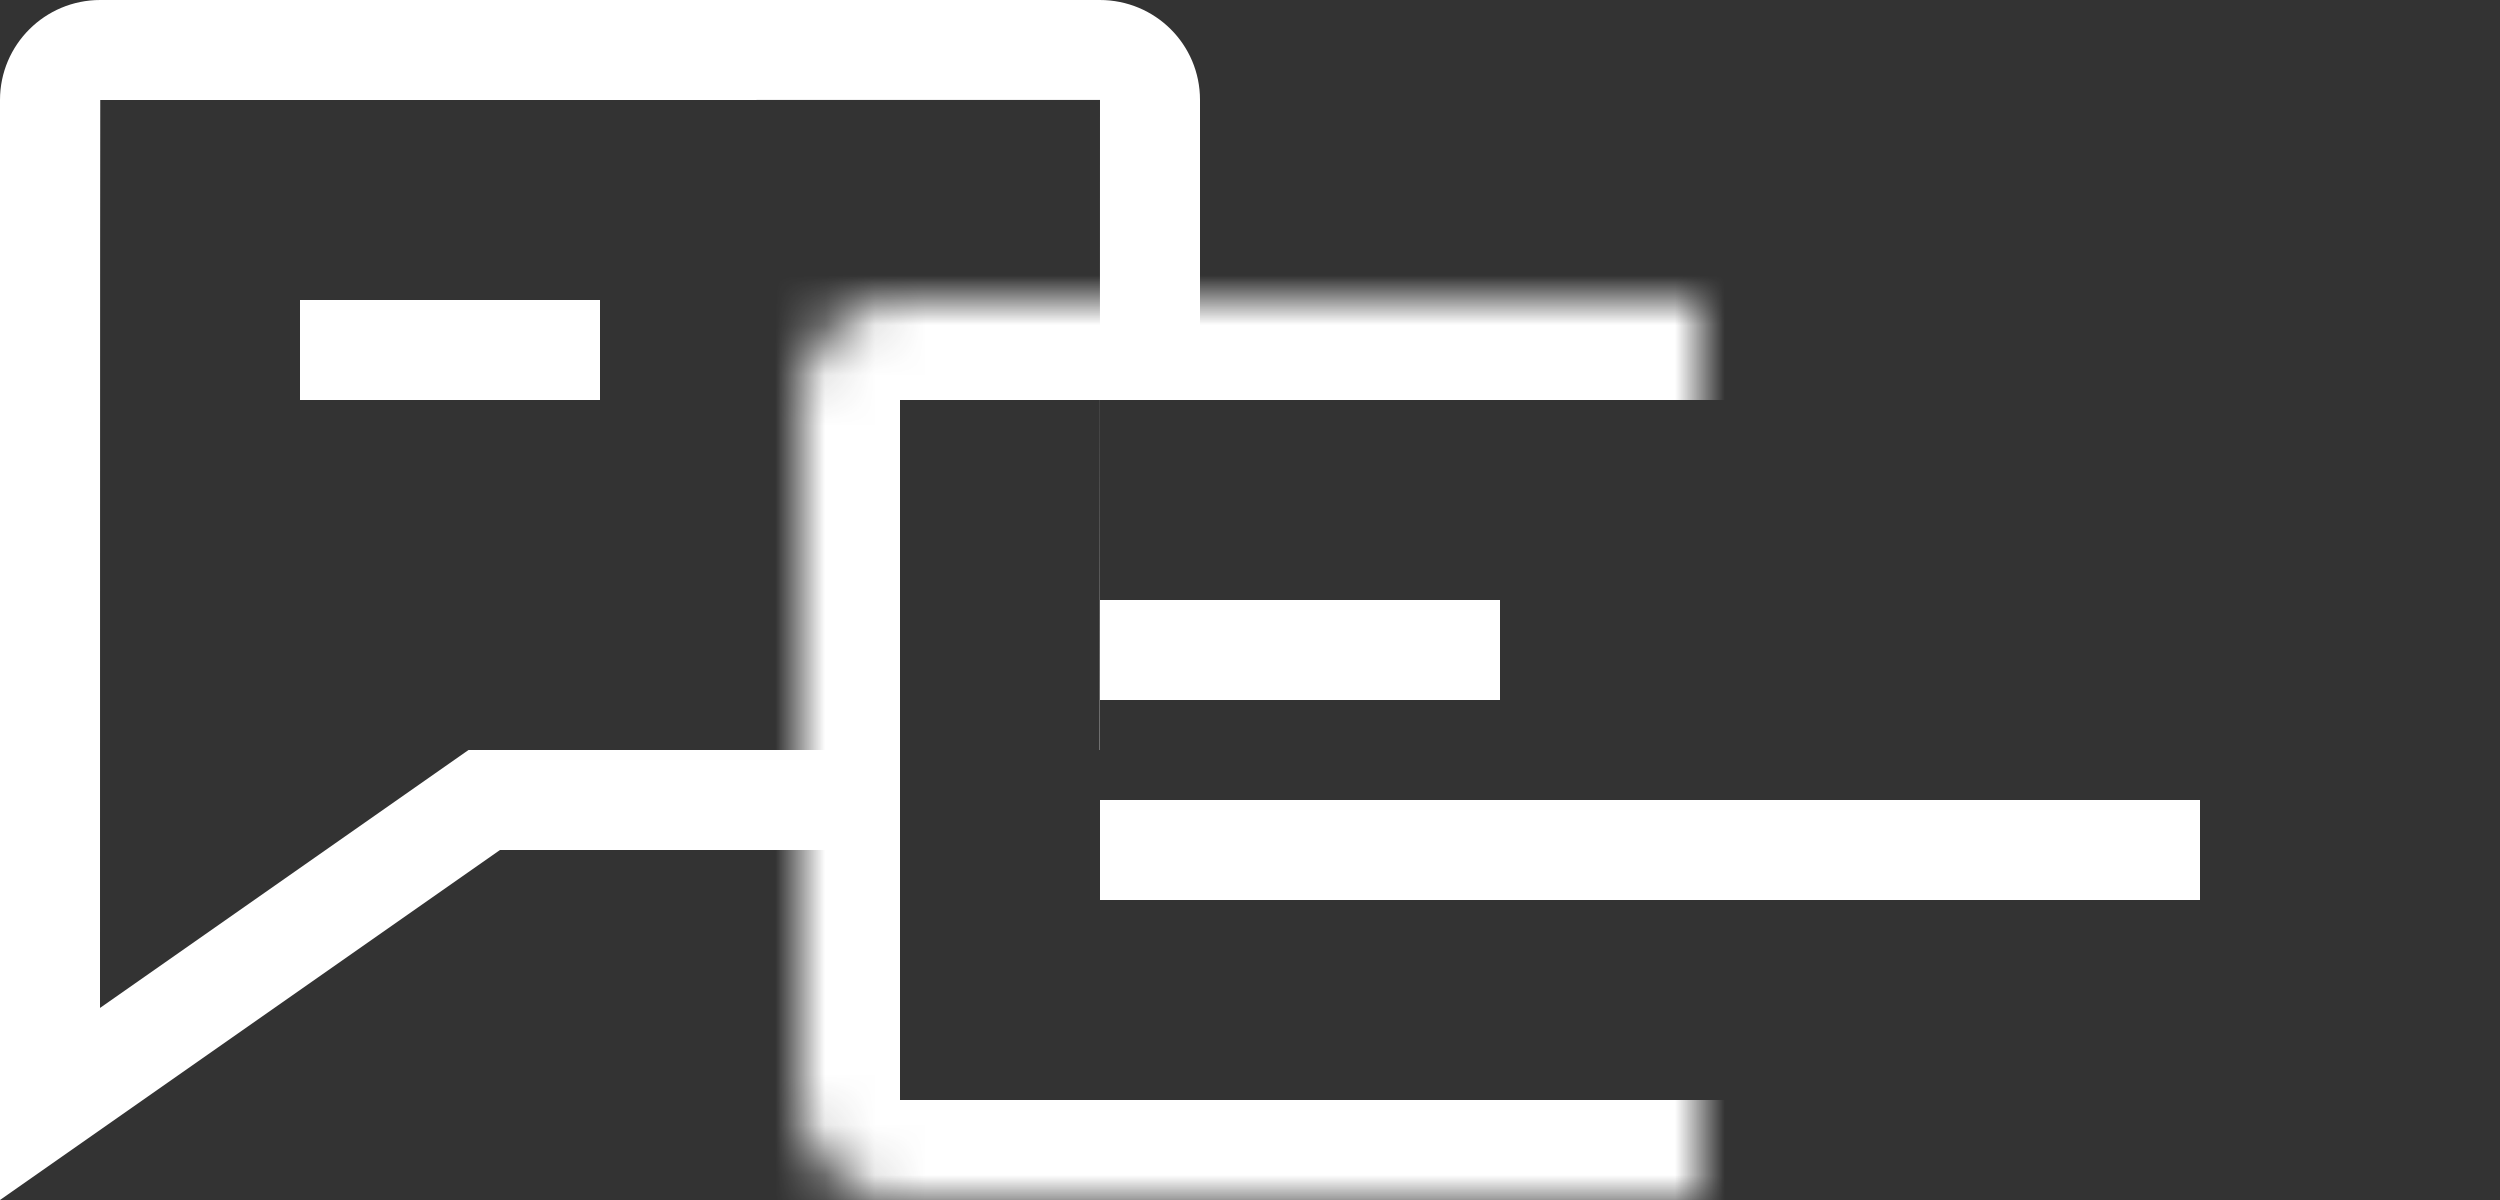 <svg xmlns="http://www.w3.org/2000/svg" width="50" height="24" xmlns:xlink="http://www.w3.org/1999/xlink"><rect width="100%" height="100%" fill="#333333" stroke="none"/><defs><path id="a" d="M16 7.995C16 6.893 16.897 6 18.005 6H40l10-6v22.005C50 23.107 49.108 24 48 24H18c-1.105 0-2-.893-2-1.995V7.995z"/><mask id="b" width="34" height="24" x="0" y="0" fill="#fff"><use xlink:href="#a"/></mask></defs><g fill="none" fill-rule="evenodd"><path fill="#FFF" d="M9.37 15H21.994C21.998 15 22 1.999 22 1.999 21.999 2 2.005 2 2.005 2 2.001 2 2 20.159 2 20.159L9.37 15zm10.627 2H10L0 24V2C0 .896.897 0 2.005 0h19.99C23.102 0 24 .887 24 1.998v9.5V8h-2v7h-4v2h1.997z"/><use stroke="#FFF" stroke-width="4" mask="url(#b)" xlink:href="#a"/><path fill="#FFF" d="M6 6h6v2H6zM22 16h22v2H22zM22 12h8v2h-8z"/></g></svg>